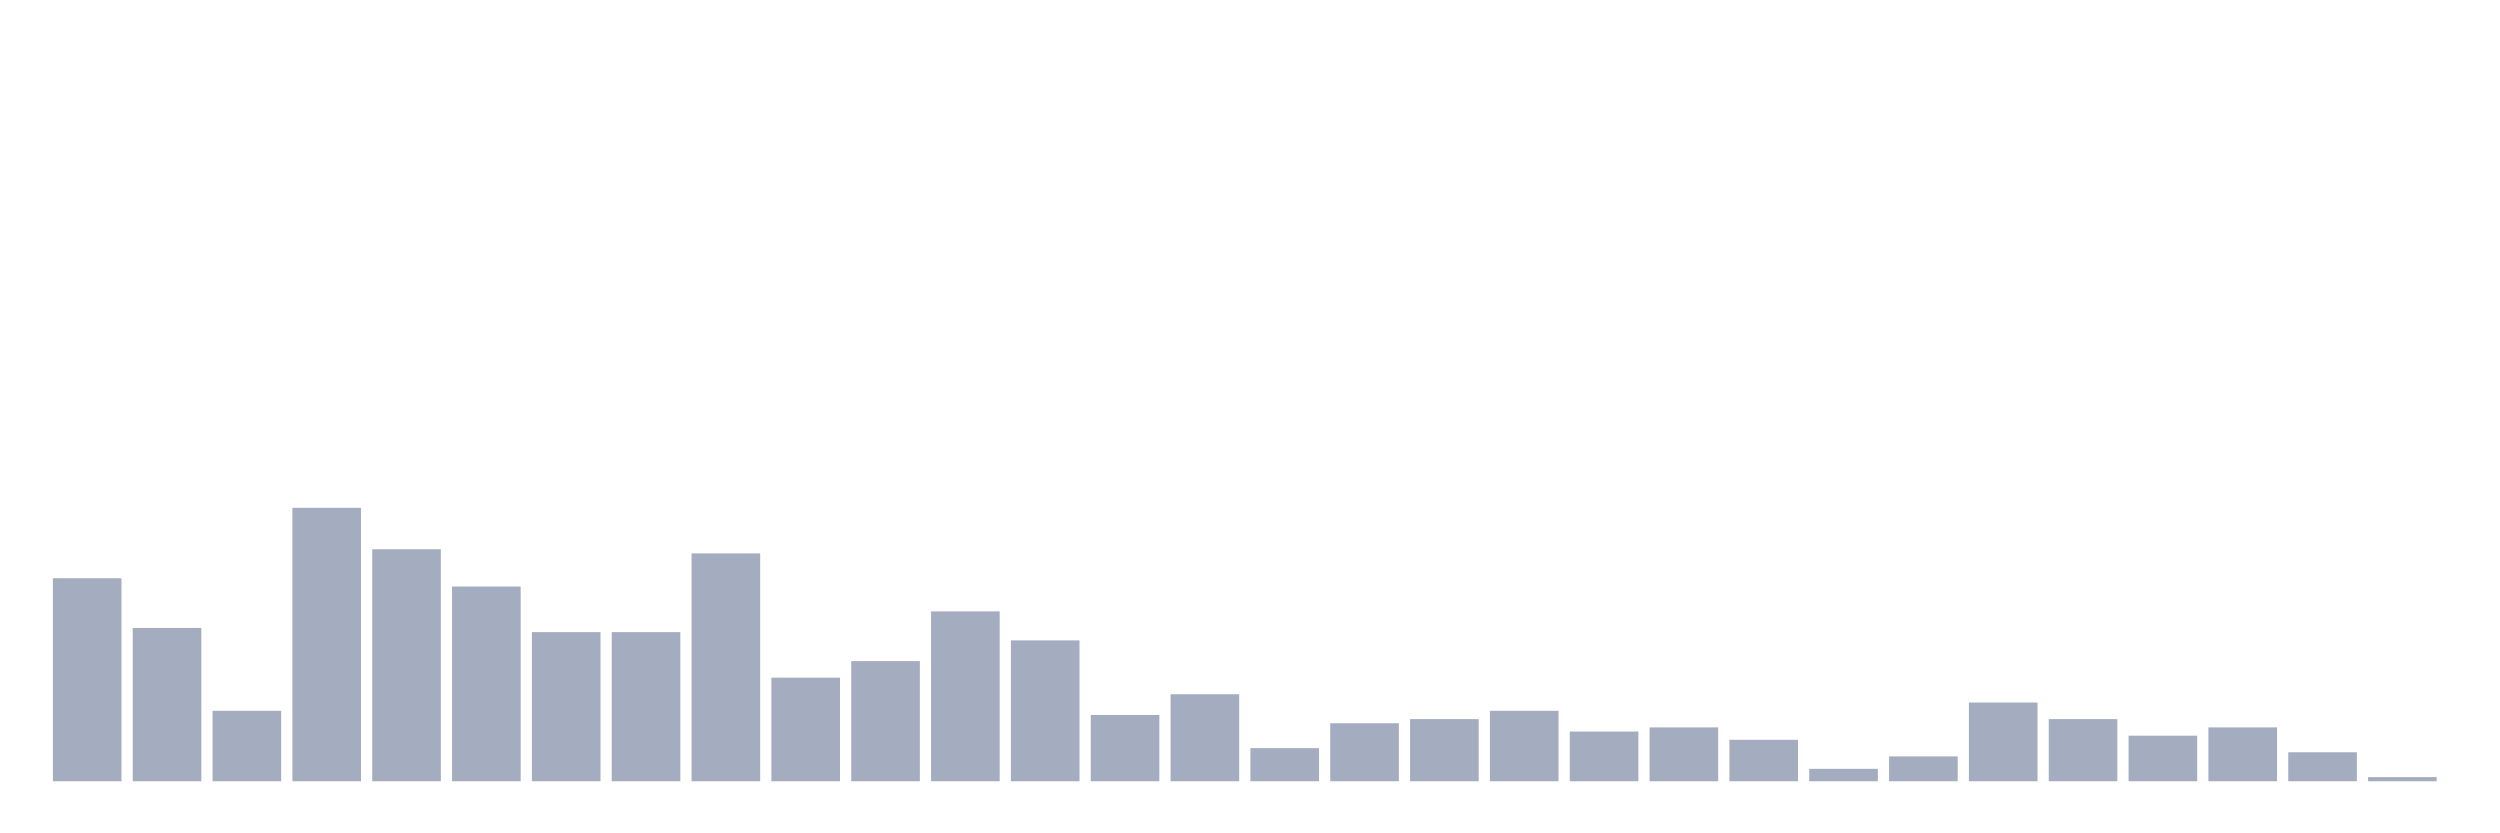 <svg xmlns="http://www.w3.org/2000/svg" viewBox="0 0 480 160"><g transform="translate(10,10)"><rect class="bar" x="0.153" width="13.175" y="101.023" height="38.977" fill="rgb(164,173,192)"></rect><rect class="bar" x="15.482" width="13.175" y="110.568" height="29.432" fill="rgb(164,173,192)"></rect><rect class="bar" x="30.81" width="13.175" y="126.477" height="13.523" fill="rgb(164,173,192)"></rect><rect class="bar" x="46.138" width="13.175" y="87.5" height="52.5" fill="rgb(164,173,192)"></rect><rect class="bar" x="61.466" width="13.175" y="95.455" height="44.545" fill="rgb(164,173,192)"></rect><rect class="bar" x="76.794" width="13.175" y="102.614" height="37.386" fill="rgb(164,173,192)"></rect><rect class="bar" x="92.123" width="13.175" y="111.364" height="28.636" fill="rgb(164,173,192)"></rect><rect class="bar" x="107.451" width="13.175" y="111.364" height="28.636" fill="rgb(164,173,192)"></rect><rect class="bar" x="122.779" width="13.175" y="96.25" height="43.75" fill="rgb(164,173,192)"></rect><rect class="bar" x="138.107" width="13.175" y="120.114" height="19.886" fill="rgb(164,173,192)"></rect><rect class="bar" x="153.436" width="13.175" y="116.932" height="23.068" fill="rgb(164,173,192)"></rect><rect class="bar" x="168.764" width="13.175" y="107.386" height="32.614" fill="rgb(164,173,192)"></rect><rect class="bar" x="184.092" width="13.175" y="112.955" height="27.045" fill="rgb(164,173,192)"></rect><rect class="bar" x="199.42" width="13.175" y="127.273" height="12.727" fill="rgb(164,173,192)"></rect><rect class="bar" x="214.748" width="13.175" y="123.295" height="16.705" fill="rgb(164,173,192)"></rect><rect class="bar" x="230.077" width="13.175" y="133.636" height="6.364" fill="rgb(164,173,192)"></rect><rect class="bar" x="245.405" width="13.175" y="128.864" height="11.136" fill="rgb(164,173,192)"></rect><rect class="bar" x="260.733" width="13.175" y="128.068" height="11.932" fill="rgb(164,173,192)"></rect><rect class="bar" x="276.061" width="13.175" y="126.477" height="13.523" fill="rgb(164,173,192)"></rect><rect class="bar" x="291.39" width="13.175" y="130.455" height="9.545" fill="rgb(164,173,192)"></rect><rect class="bar" x="306.718" width="13.175" y="129.659" height="10.341" fill="rgb(164,173,192)"></rect><rect class="bar" x="322.046" width="13.175" y="132.045" height="7.955" fill="rgb(164,173,192)"></rect><rect class="bar" x="337.374" width="13.175" y="137.614" height="2.386" fill="rgb(164,173,192)"></rect><rect class="bar" x="352.702" width="13.175" y="135.227" height="4.773" fill="rgb(164,173,192)"></rect><rect class="bar" x="368.031" width="13.175" y="124.886" height="15.114" fill="rgb(164,173,192)"></rect><rect class="bar" x="383.359" width="13.175" y="128.068" height="11.932" fill="rgb(164,173,192)"></rect><rect class="bar" x="398.687" width="13.175" y="131.25" height="8.75" fill="rgb(164,173,192)"></rect><rect class="bar" x="414.015" width="13.175" y="129.659" height="10.341" fill="rgb(164,173,192)"></rect><rect class="bar" x="429.344" width="13.175" y="134.432" height="5.568" fill="rgb(164,173,192)"></rect><rect class="bar" x="444.672" width="13.175" y="139.205" height="0.795" fill="rgb(164,173,192)"></rect></g></svg>